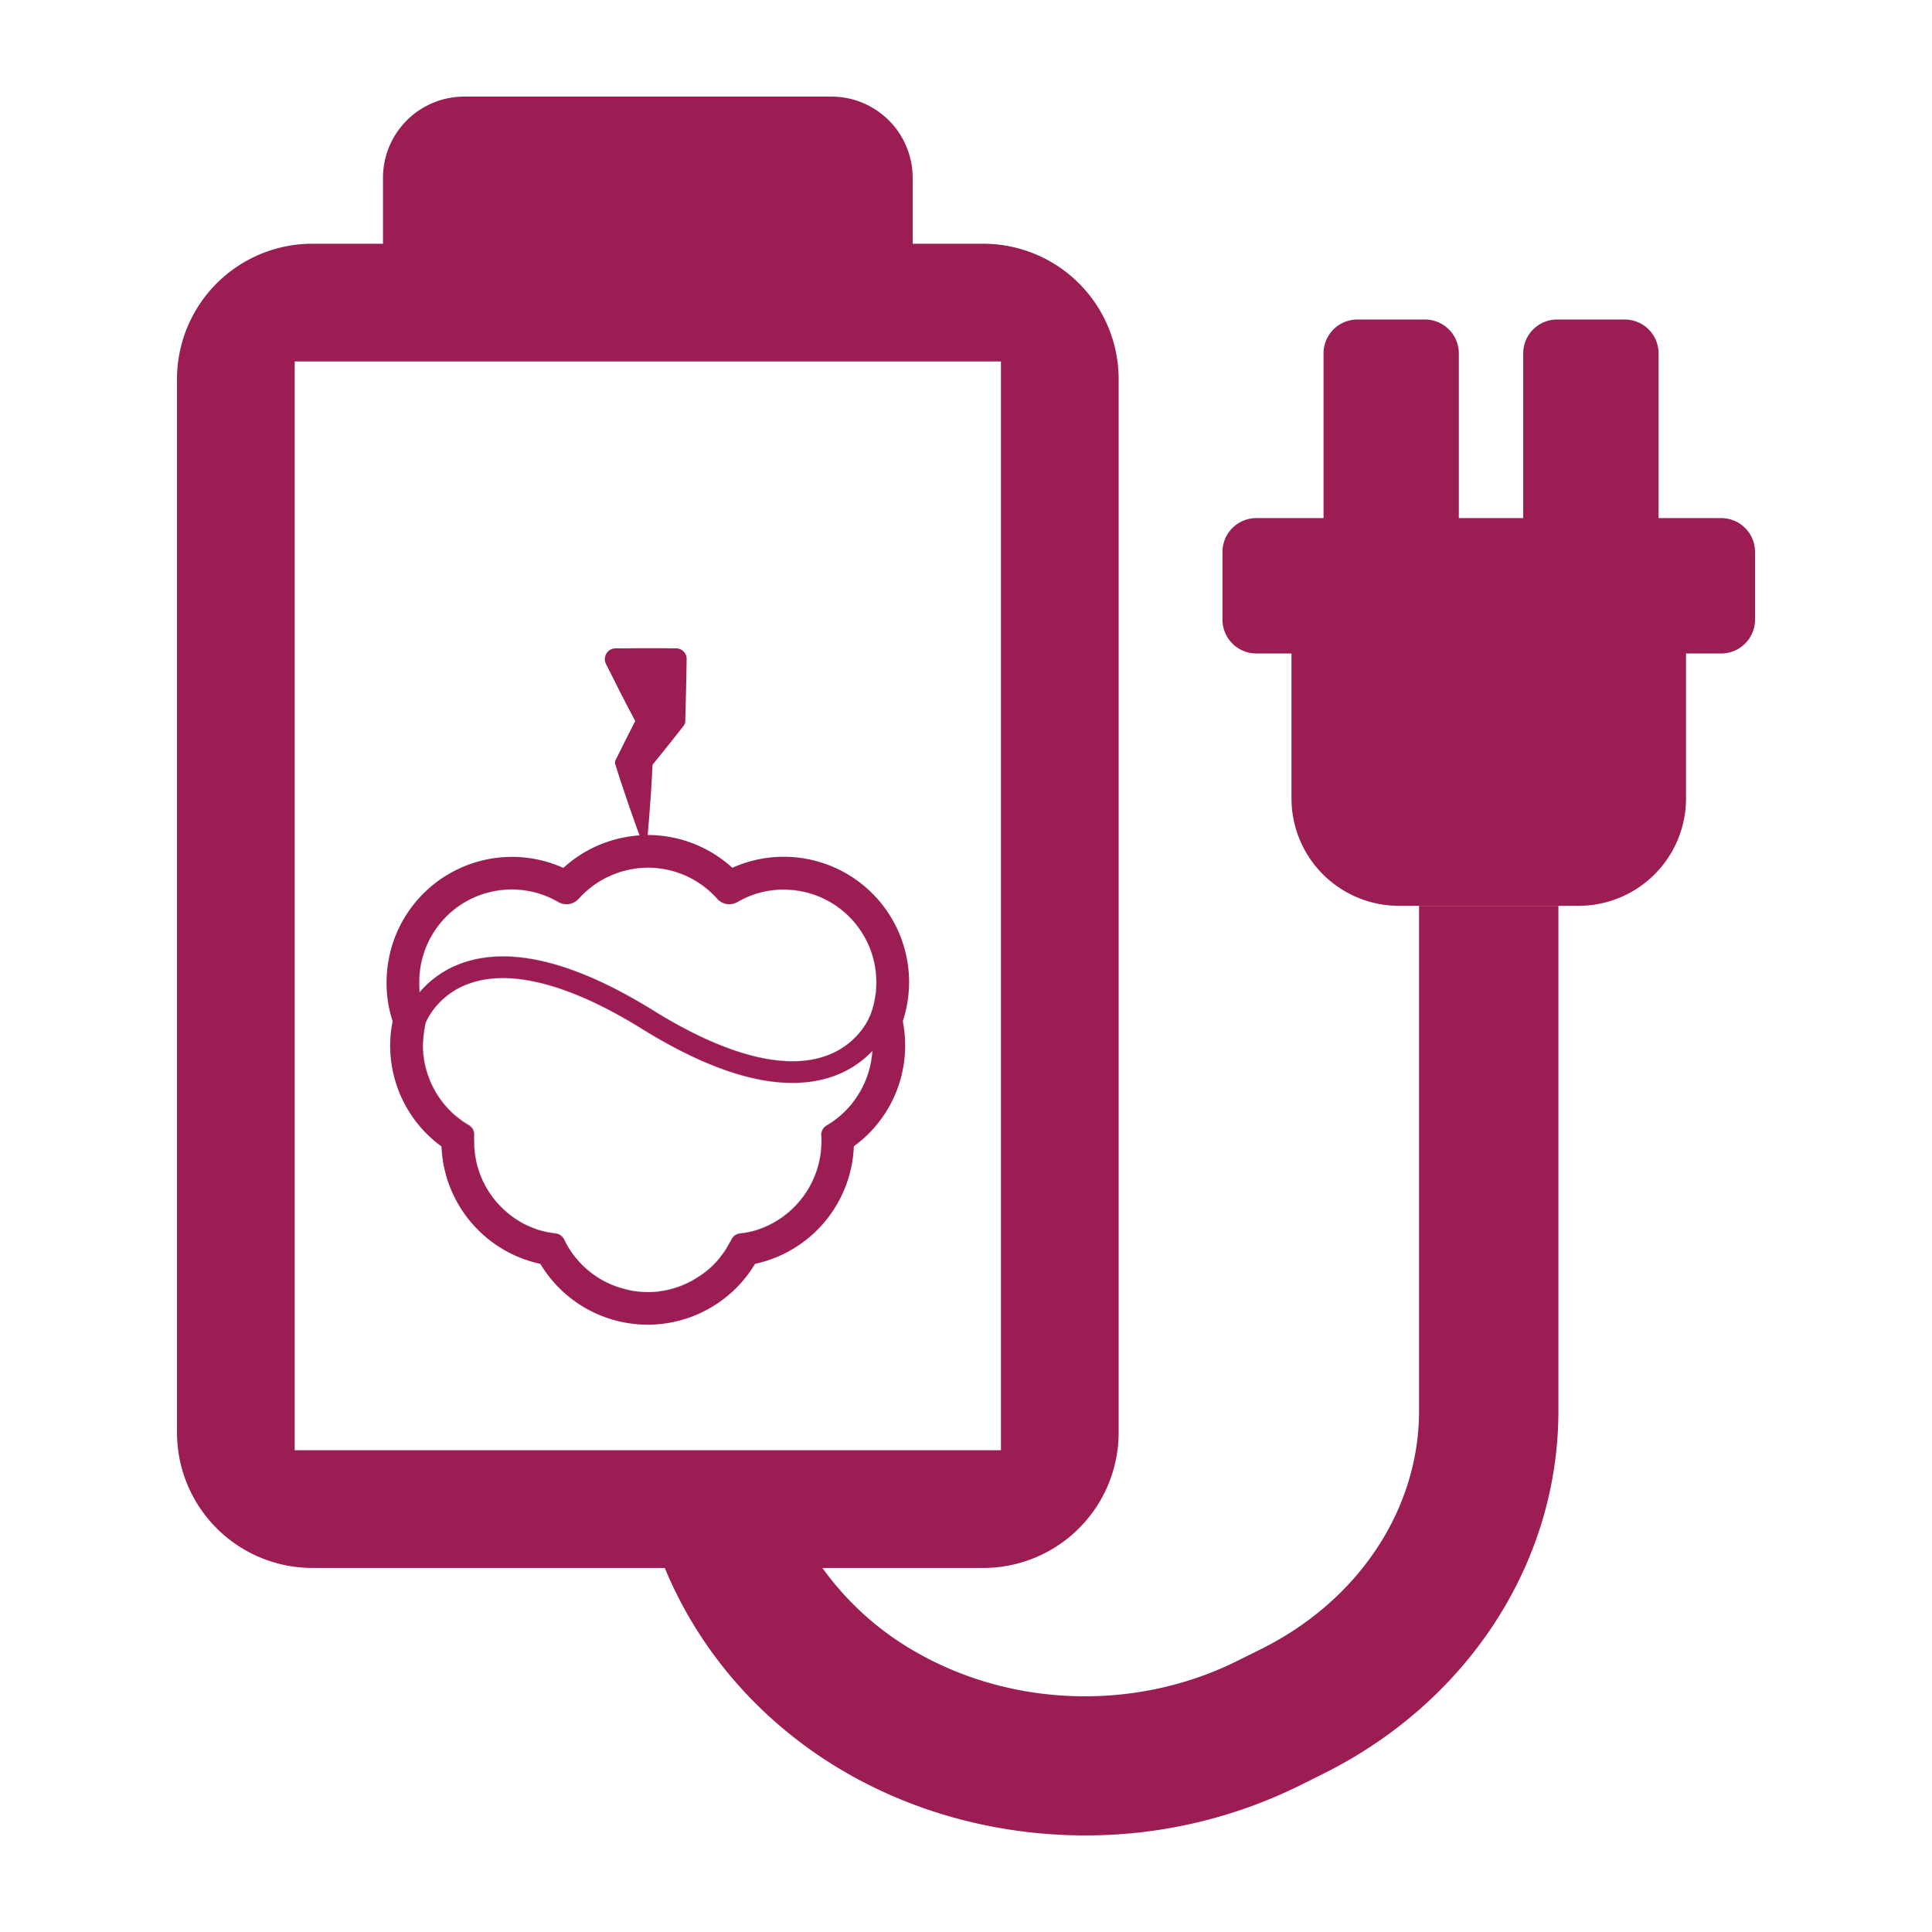 <svg xmlns="http://www.w3.org/2000/svg" viewBox="0 0 960 960"><defs><style>.cls-1{fill:#9b1d53;}</style></defs><title>Battery-PiJuice-0</title><g id="Layer_2" data-name="Layer 2"><path class="cls-1" d="M705.12,701.09c0,48.89-30.07,94.24-78.47,118.31l-11.82,5.88C565.21,850,504.48,848.61,456.37,821.6a146.09,146.09,0,0,1-47.72-42.5h79.92a67.28,67.28,0,0,0,67.28-67.28V188.39a67.28,67.28,0,0,0-67.28-67.28H453.5V88.37A40.38,40.38,0,0,0,413.12,48H230.68A40.37,40.37,0,0,0,190.3,88.37v32.74H155.23a67.28,67.28,0,0,0-67.28,67.28V711.82a67.28,67.28,0,0,0,67.28,67.28h175.1C347.72,821.28,379.73,858,422.51,882c35.6,20,76.08,30,116.62,30a239.55,239.55,0,0,0,106.56-24.73l11.8-5.87c72.09-35.89,116.87-105,116.87-180.31v-251H705.12ZM146.43,720.62v-541H497.36v541Z"/><path class="cls-1" d="M855.24,257.44h-31.1V175.58a16.82,16.82,0,0,0-16.82-16.81H773.7a16.82,16.82,0,0,0-16.82,16.81v81.86h-32V175.58a16.82,16.82,0,0,0-16.82-16.81H674.48a16.82,16.82,0,0,0-16.82,16.81v81.86H624.26a16.82,16.82,0,0,0-16.82,16.82v33.63a16.82,16.82,0,0,0,16.82,16.82h17.47v72a53.38,53.38,0,0,0,53.38,53.38h89.29a53.38,53.38,0,0,0,53.38-53.38v-72h17.47a16.82,16.82,0,0,0,16.82-16.82V274.26A16.82,16.82,0,0,0,855.24,257.44Z"/><path class="cls-1" d="M208.38,487.87a45.83,45.83,0,0,1,13.45-32.46,45.83,45.83,0,0,0-13.51,32.53s0,.07-.14.2c0,1.62.14,3.31.27,4.94l.2-.23a39.62,39.62,0,0,1-.27-4.91Z"/><path class="cls-1" d="M291,443.13a46.54,46.54,0,0,0-3.41,3.42h0A46.33,46.33,0,0,1,291,443.13Z"/><path class="cls-1" d="M215.55,486.28c-.29.23-.61.45-.89.69C214.94,486.73,215.25,486.51,215.55,486.28Z"/><path class="cls-1" d="M408,564.2l.07.2a4.8,4.8,0,0,1,.07.95v-.14c0-.34-.07-.61-.07-.95v-.14a5.66,5.66,0,0,1,1.52-4.06A5.38,5.38,0,0,0,408,564.2Z"/><path class="cls-1" d="M410.14,524.72c-20.55,7.17-50.1-.68-85.46-22.65C285.86,478,254,470,229.95,478.4a49.74,49.74,0,0,0-12.88,6.71,50,50,0,0,1,12.82-6.64c24.07-8.38,55.92-.41,94.73,23.66,35.36,22,64.91,29.82,85.46,22.65a38,38,0,0,0,18.83-14A38.14,38.14,0,0,1,410.14,524.72Z"/><path class="cls-1" d="M319.06,511.19c-35.36-22-64.91-29.82-85.46-22.65a37.93,37.93,0,0,0-19,14.21,38,38,0,0,1,18.91-14.14c20.55-7.17,50.1.68,85.46,22.65,38.81,24.07,70.66,32,94.73,23.66a48.93,48.93,0,0,0,19.74-12.71,46.27,46.27,0,0,1-9.92,25.85,46.37,46.37,0,0,0,10-25.92,48.93,48.93,0,0,1-19.74,12.71C389.72,543.24,357.87,535.26,319.06,511.19Z"/><path class="cls-1" d="M404.65,584.84a46.28,46.28,0,0,1-4.39,8.13A46,46,0,0,0,404.65,584.84Z"/><path class="cls-1" d="M451.72,487.93a62.29,62.29,0,0,0-87.83-56.73,62.35,62.35,0,0,0-42-16.29h-.07c.14-1,.2-2.1.27-3.11.34-3.65.61-7.37.88-11l.41-5.54.34-5.54c.2-3.25.34-6.49.54-9.74l3.45-4.26,4-5c1.35-1.62,2.64-3.31,4-5l3.92-5a3.79,3.79,0,0,0,.88-2.37V358l.2-7.64c.07-2.5.14-5.07.2-7.64l.14-7.64.14-7.64a5.21,5.21,0,0,0-5.14-5.27h-.14c-2.5,0-5-.07-7.51-.07h-7.51c-5,0-10,.07-15,.07h-.07a5.71,5.71,0,0,0-2.3.54,5.38,5.38,0,0,0-2.43,7.17c1.28,2.57,2.57,5.07,3.85,7.64s2.57,5.14,3.85,7.64l3.92,7.57c1,1.89,2,3.72,2.91,5.54-.54,1-1,2-1.49,3l-2.7,5.27c-1.76,3.52-3.52,7.1-5.27,10.62l-.2.34a2.87,2.87,0,0,0-.2,2.37c1.15,3.65,2.3,7.3,3.52,10.89l1.83,5.41,1.83,5.41c1.28,3.65,2.57,7.23,3.85,10.82.34.88.68,1.83,1,2.7a62.29,62.29,0,0,0-37.86,16.16,62.29,62.29,0,0,0-87.83,56.66,59.55,59.55,0,0,0,3,19.47,61.9,61.9,0,0,0,24.27,62.27A62.26,62.26,0,0,0,268.49,628a62.19,62.19,0,0,0,106.69,0,62.25,62.25,0,0,0,49.09-58.42,61.76,61.76,0,0,0,25.49-50.17,65.78,65.78,0,0,0-1.15-12A62.78,62.78,0,0,0,451.72,487.93ZM292.83,631.82a46,46,0,0,0,16.43,8.52A45.41,45.41,0,0,1,292.83,631.82Zm29.07,10.28h0Zm101.64-94a46.05,46.05,0,0,1-12.8,11.14,5.4,5.4,0,0,0-1.12.87,5.66,5.66,0,0,0-1.52,4.06v.14c0,.34.07.61.07.95v2.1A45.94,45.94,0,0,1,400.26,593a46.15,46.15,0,0,1-25.08,18.49c-.07,0-.2.07-.27.07-.47.14-1,.27-1.56.41-.2.07-.41.07-.61.14-.47.07-.88.2-1.35.27-.27.07-.54.07-.81.14l-1.28.2-1.55.2a5.31,5.31,0,0,0-4.26,3c-.07.07-.07.2-.14.27a5.78,5.78,0,0,0-.36.59,46,46,0,0,1-13.16,15.84c-.14.07-.27.2-.41.27a5.83,5.83,0,0,0-.68.47,11.51,11.51,0,0,1-.95.68c-.07,0-.07.07-.14.07a45.51,45.51,0,0,1-19,7.44.61.61,0,0,1-.34.07c-.27.07-.61.07-.95.14s-.47.07-.68.07a1.32,1.32,0,0,1-.54.07c-.34,0-.74.07-1.08.07h-.2c-.47,0-.95.07-1.42.07h-1.62a52.53,52.53,0,0,1-6.56-.47h-.07c-.47-.07-1-.2-1.49-.27-.2-.07-.41-.07-.61-.14l-.88-.2c-.34-.07-.74-.2-1.08-.27a.86.86,0,0,1-.41-.07l-1.42-.41h-.07a45.41,45.41,0,0,1-16.43-8.52c-.07,0-.07-.07-.14-.07-.34-.27-.61-.54-.95-.81-.07-.14-.2-.2-.34-.34s-.47-.41-.68-.61a6.1,6.1,0,0,1-.68-.61l-.34-.34a12.45,12.45,0,0,1-.95-.95l-.07-.07a46,46,0,0,1-8.32-12,5.41,5.41,0,0,0-4.26-3c-1.42-.14-2.84-.41-4.26-.68h-.07c-.68-.14-1.28-.34-2-.47-.14,0-.2-.07-.27-.07a12.35,12.35,0,0,1-1.69-.47,1.6,1.6,0,0,1-.54-.14,9.87,9.87,0,0,0-1.28-.47c-.27-.14-.61-.2-.88-.34s-.61-.2-.88-.34-.81-.34-1.22-.54l-.47-.2a17.31,17.31,0,0,1-1.62-.74,45.84,45.84,0,0,1-11.46-8.15A45.83,45.83,0,0,0,261,608.42a46.46,46.46,0,0,1-20-19.47.25.25,0,0,0-.07-.2c-.27-.47-.47-.95-.74-1.42s-.47-.95-.68-1.49c0-.07-.07-.07-.07-.14a45.9,45.9,0,0,1-3.85-18.53v-.34a17.18,17.18,0,0,1,0-2.64,5.37,5.37,0,0,0-2.64-5c-.2-.14-.47-.27-.68-.41q-2-1.21-3.88-2.61a37.36,37.36,0,0,1-3.29-2.73,38.17,38.17,0,0,0,3.29,2.73,36.72,36.72,0,0,0,3.34,2.21,44.77,44.77,0,0,1-6.63-5,46.21,46.21,0,0,1-15-33.91v0a.16.16,0,0,0,0,0s0,0,0,0c0-.92.1-1.86.16-2.8a44.85,44.85,0,0,1,.57-4.92c.16-.94.27-1.89.49-2.83.07-.2.07-.41.14-.61a30.46,30.46,0,0,1,3.13-5.54,37.93,37.93,0,0,1,19-14.21c20.55-7.17,50.1.68,85.46,22.65,38.81,24.07,70.66,32,94.73,23.66a48.93,48.93,0,0,0,19.74-12.71A46.37,46.37,0,0,1,423.54,548.06Zm9.11-44.1c-.14.27-.27.61-.41.88a30.11,30.11,0,0,1-3.35,5.91,38,38,0,0,1-18.83,14c-20.55,7.17-50.1-.68-85.46-22.65-38.81-24.07-70.66-32-94.73-23.66a50,50,0,0,0-12.82,6.64c-.53.38-1,.78-1.52,1.17-.29.23-.6.45-.89.69a48.72,48.72,0,0,0-6,5.91v0l-.2.23c-.14-1.62-.27-3.31-.27-4.94.14-.14.14-.2.14-.2a46,46,0,0,1,69.1-39.82,8.13,8.13,0,0,0,10.14-1.55A46.49,46.49,0,0,1,322,431.14a46,46,0,0,1,34.35,15.42,8.06,8.06,0,0,0,10.14,1.62A45.51,45.51,0,0,1,389.51,442a46.08,46.08,0,0,1,43.14,62Z"/><path class="cls-1" d="M208.65,492.85a.09.09,0,0,1,0,0,49.29,49.29,0,0,1,6-5.9A48,48,0,0,0,208.65,492.85Z"/><path class="cls-1" d="M217.06,485.11c-.53.38-1,.78-1.52,1.17C216,485.89,216.53,485.49,217.06,485.11Z"/><path class="cls-1" d="M389.51,442a45.51,45.51,0,0,0-23.06,6.22,8.06,8.06,0,0,1-10.14-1.62A46,46,0,0,0,291,443.13a46,46,0,0,1,65.28,3.49,8.06,8.06,0,0,0,10.14,1.62,45.95,45.95,0,0,1,69,39.76,46.27,46.27,0,0,1-2.84,16c-.14.27-.27.54-.41.88a29.78,29.78,0,0,1-3.28,5.84,30.11,30.11,0,0,0,3.35-5.91c.14-.27.27-.61.41-.88a46.08,46.08,0,0,0-43.14-62Z"/><path class="cls-1" d="M277.34,448.18a8.13,8.13,0,0,0,10.14-1.55l.07-.07a8.13,8.13,0,0,1-10.14,1.55,45.88,45.88,0,0,0-55.59,7.3,45.88,45.88,0,0,1,55.52-7.23Z"/><path class="cls-1" d="M358.58,623.66c.57-.76,1.16-1.5,1.68-2.3C359.73,622.15,359.15,622.9,358.58,623.66Z"/><path class="cls-1" d="M357.34,625.31a46,46,0,0,1-7.52,7.18c-.14.07-.27.2-.41.27a5.85,5.85,0,0,1-.68.47c-.34.2-.61.47-.95.68-.07,0-.07.07-.14.07a45.87,45.87,0,0,1-19,7.44c-.14,0-.2.07-.34.07-.34.07-.61.07-.95.14s-.47.07-.68.07-.41.07-.54.07c-.34,0-.74.07-1.08.07h-.2c-.47,0-.95.07-1.42.07H321.9a42.16,42.16,0,0,1-6.56-.47h-.07a9.67,9.67,0,0,1-1.49-.27c-.2-.07-.41-.07-.61-.14l-.88-.2a6.3,6.3,0,0,1-1.08-.27c-.14,0-.27-.07-.41-.07l-1.42-.41h-.07a45.41,45.41,0,0,1-16.43-8.52c-.07,0-.07-.07-.14-.07-.34-.27-.61-.54-.95-.81-.14-.14-.27-.2-.34-.34s-.47-.41-.68-.61a6,6,0,0,0-.68-.61l-.34-.34-.95-.95-.07-.07a46,46,0,0,1-8.32-12,5.41,5.41,0,0,0-4.26-3c-1.42-.14-2.84-.41-4.26-.68h-.07c-.68-.14-1.28-.27-2-.47-.07,0-.14-.07-.27-.07-.54-.14-1.15-.34-1.69-.47a1.6,1.6,0,0,0-.54-.14,9.85,9.85,0,0,1-1.28-.47c-.27-.14-.61-.2-.88-.34s-.61-.2-.88-.34a9.56,9.56,0,0,1-1.22-.54l-.47-.2c-.54-.27-1.08-.47-1.62-.74a46.07,46.07,0,0,1-19.95-19.41.25.25,0,0,1-.07-.2c-.27-.47-.47-.95-.74-1.42a14.39,14.39,0,0,1-.68-1.49c0-.07-.07-.07-.07-.14A45.9,45.9,0,0,1,235.69,567v-.34a17.18,17.18,0,0,1,0-2.64,5.37,5.37,0,0,0-2.64-5c-.2-.14-.47-.27-.68-.41a50.64,50.64,0,0,1-7.17-5.34,46.32,46.32,0,0,1-15-33.94,45,45,0,0,1,1.22-10.55c.07-.2.07-.41.14-.61a29.29,29.29,0,0,1,3.06-5.47,30.46,30.46,0,0,0-3.13,5.54c-.07.2-.07.41-.14.61-.22.94-.33,1.88-.49,2.83.16-.92.27-1.86.49-2.76a47.21,47.21,0,0,0-1.22,10.52,46.21,46.21,0,0,0,15,33.91,44.77,44.77,0,0,0,6.63,5c.2.14.34.27.54.41s.47.27.68.41a5.37,5.37,0,0,1,2.64,5,17.18,17.18,0,0,0,0,2.64v.34a45.9,45.9,0,0,0,3.85,18.53c0,.07.07.07.07.14.2.54.47,1,.68,1.49s.47.95.74,1.42a.25.25,0,0,1,.07.2,46.17,46.17,0,0,0,8.48,11.25A46.17,46.17,0,0,1,241.1,589,45.84,45.84,0,0,0,261,608.35a17.31,17.31,0,0,0,1.62.74l.47.2c.41.2.81.34,1.22.54s.61.2.88.34.61.2.88.34a9.87,9.87,0,0,1,1.28.47,1.6,1.6,0,0,0,.54.14,12.35,12.35,0,0,0,1.69.47c.07,0,.14.07.27.07.68.14,1.28.34,2,.47h.07c1.42.27,2.84.54,4.26.68a5.41,5.41,0,0,1,4.26,3,46,46,0,0,0,8.32,12l.07.07a12.45,12.45,0,0,0,.95.95l.34.34a6.1,6.1,0,0,0,.68.61c.2.2.47.41.68.61s.27.2.34.34c.34.27.61.54.95.81.07,0,.07.07.14.07a45.41,45.41,0,0,0,16.43,8.52h.07l1.42.41a.86.86,0,0,0,.41.07c.34.07.74.2,1.08.27l.88.2c.2.07.41.07.61.14.47.07,1,.2,1.49.27h.07a52.53,52.53,0,0,0,6.56.47h1.62c.47,0,.95-.07,1.42-.07h.2c.34,0,.74-.07,1.08-.07a1.32,1.32,0,0,0,.54-.07c.2,0,.47-.07.68-.07s.68-.07.95-.14a.61.61,0,0,0,.34-.07,45.51,45.51,0,0,0,19-7.44c.07,0,.07-.07.14-.07a11.51,11.51,0,0,0,.95-.68,5.83,5.83,0,0,1,.68-.47c.14-.07.27-.2.41-.27A46.18,46.18,0,0,0,357.34,625.31Z"/><path class="cls-1" d="M410.81,559.13a5.23,5.23,0,0,0-1.19.94,5.4,5.4,0,0,1,1.12-.87,46.05,46.05,0,0,0,12.8-11.14A46,46,0,0,1,410.81,559.13Z"/><path class="cls-1" d="M210.14,519.44s0,0,0,0c0-1,.1-1.89.16-2.83C210.24,517.58,210.14,518.52,210.14,519.44Z"/><path class="cls-1" d="M378.66,610.2q-1.74.67-3.55,1.19c-.07,0-.2.07-.27.07-.54.14-1.08.27-1.55.41-.2.07-.41.07-.61.14a9.59,9.59,0,0,1-1.35.27,3.4,3.4,0,0,1-.81.14l-1.28.2-1.56.2a5.41,5.41,0,0,0-4.26,3c-.07.07-.07.2-.14.27-.35.72-.78,1.37-1.16,2.07.2-.36.43-.69.62-1.05a10.09,10.09,0,0,1,.54-.88c-.09.18-.21.34-.3.52a5.78,5.78,0,0,1,.36-.59c.07-.07.07-.2.14-.27a5.31,5.31,0,0,1,4.26-3l1.55-.2,1.28-.2c.27-.07.54-.07.81-.14.47-.07.88-.2,1.35-.27.2-.07.41-.07.61-.14.54-.14,1.08-.27,1.56-.41.07,0,.2-.07.27-.07A46.15,46.15,0,0,0,400.26,593,46,46,0,0,1,378.66,610.2Z"/><path class="cls-1" d="M408.18,567.31v-.07a45.8,45.8,0,0,1-3.52,17.6A45.59,45.59,0,0,0,408.18,567.31Z"/><path class="cls-1" d="M309.26,640.33a46,46,0,0,1-16.43-8.52A45.41,45.41,0,0,0,309.26,640.33Z"/><path class="cls-1" d="M228.43,556.18q1.87,1.39,3.88,2.61c-.2-.14-.34-.27-.54-.41A36.72,36.72,0,0,1,228.43,556.18Z"/><path class="cls-1" d="M228.43,556.18a38.17,38.17,0,0,1-3.29-2.73A37.36,37.36,0,0,0,228.43,556.18Z"/><path class="cls-1" d="M210.3,516.64a47,47,0,0,1,.57-4.92A44.85,44.85,0,0,0,210.3,516.64Z"/><path class="cls-1" d="M210.14,519.51v0h0S210.14,519.5,210.14,519.51Z"/><path class="cls-1" d="M210.87,511.72a47,47,0,0,0-.57,4.92c-.06.94-.16,1.87-.16,2.83h0A47.21,47.21,0,0,1,211.35,509C211.14,509.86,211,510.8,210.87,511.72Z"/><path class="cls-1" d="M361.68,619c-.45.77-.87,1.55-1.35,2.28C360.81,620.53,361.23,619.75,361.68,619Z"/><path class="cls-1" d="M358.38,623.92c-.35.45-.67.93-1,1.37C357.72,624.85,358,624.37,358.38,623.92Z"/><path class="cls-1" d="M361.68,619l.44-.79c-.59,1.07-1.19,2.14-1.86,3.16l.07-.09C360.81,620.53,361.23,619.75,361.68,619Z"/><path class="cls-1" d="M358.38,623.92l.19-.26c-.41.55-.8,1.12-1.24,1.65h0C357.71,624.85,358,624.37,358.38,623.92Z"/><path class="cls-1" d="M361.68,619c-.44.77-.87,1.55-1.35,2.28-.61.92-1.28,1.78-1.94,2.65-.35.45-.66.94-1,1.37a46.3,46.3,0,0,1-7.53,7.33A46,46,0,0,0,363,616.79c-.06.1-.13.2-.18.29C362.46,617.74,362,618.34,361.68,619Z"/><path class="cls-1" d="M362.74,617.14c-.19.36-.42.69-.62,1.05l-.44.79c.37-.64.78-1.24,1.13-1.91,0-.09.12-.19.18-.29s.21-.34.3-.52A10.09,10.09,0,0,0,362.74,617.14Z"/><path class="cls-1" d="M357.35,625.29h0a46.18,46.18,0,0,1-7.52,7.32A46.3,46.3,0,0,0,357.35,625.29Z"/><path class="cls-1" d="M360.32,621.27l-.07.09c-.53.8-1.11,1.54-1.68,2.3l-.19.26C359,623,359.72,622.19,360.32,621.27Z"/><path class="cls-1" d="M408.11,567.24a46.25,46.25,0,0,1-33,44.15q1.81-.53,3.55-1.19A45.91,45.91,0,0,0,408.11,567.24Z"/></g></svg>